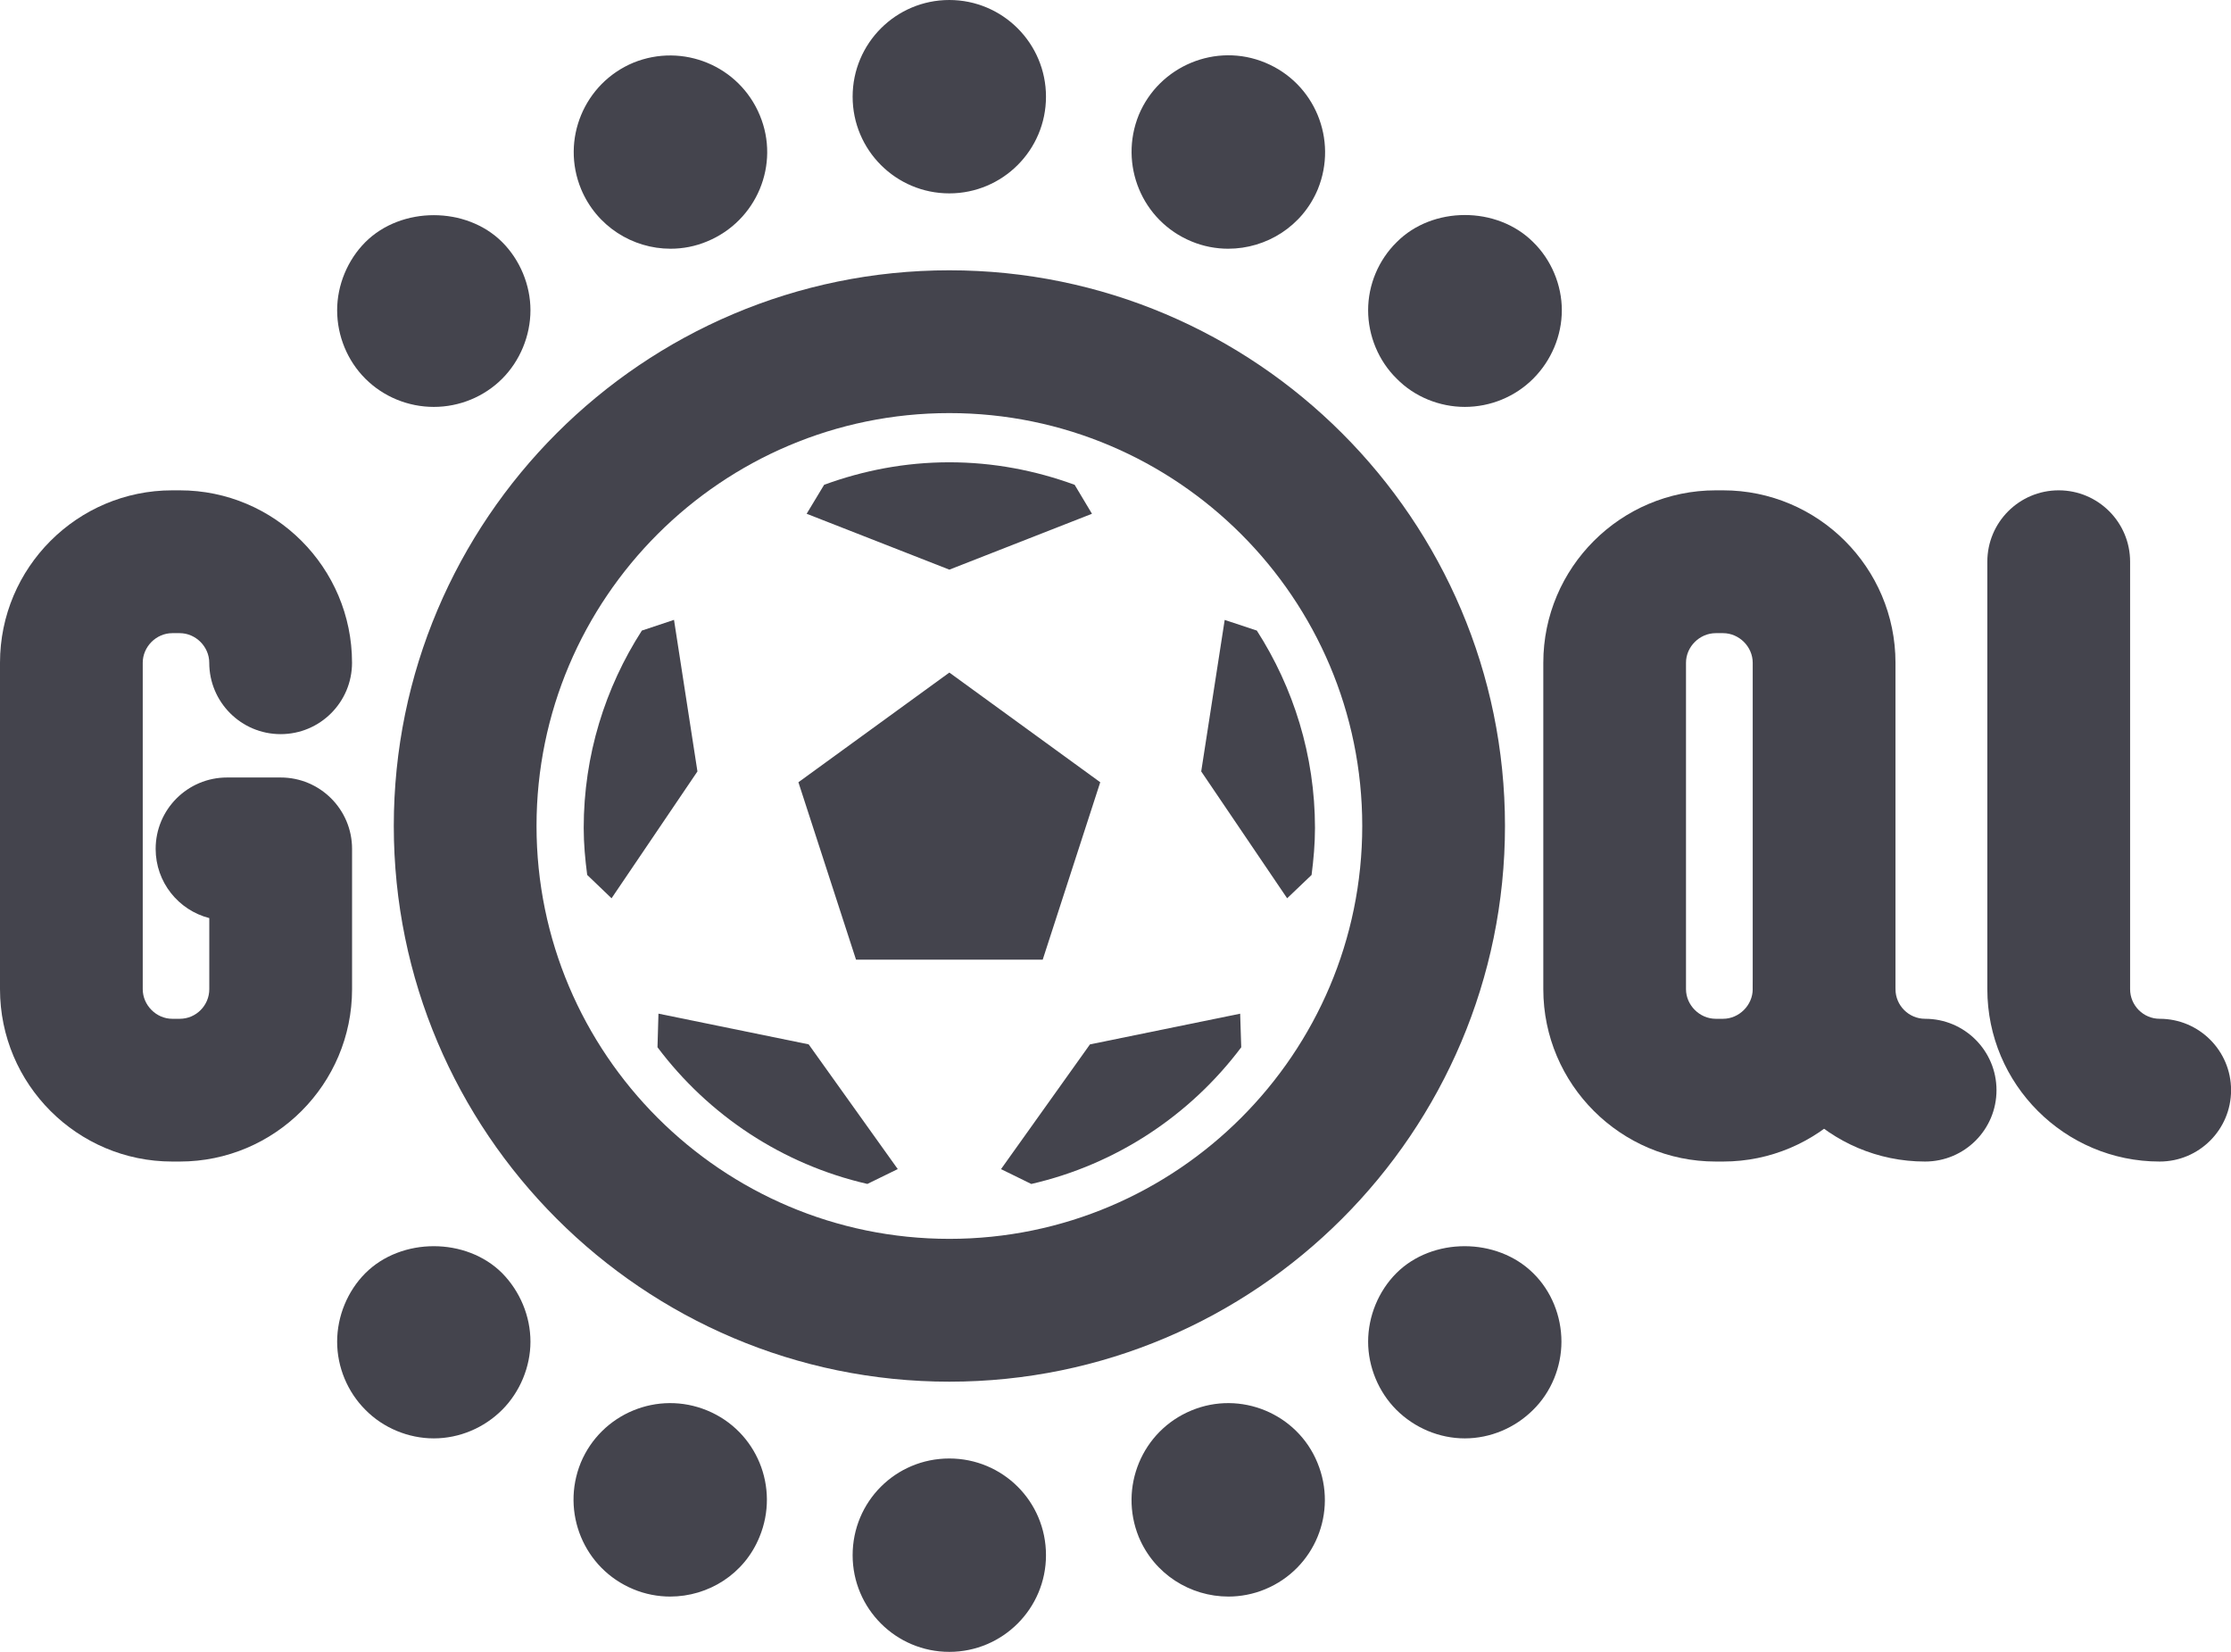 <?xml version="1.0" encoding="iso-8859-1"?>
<!-- Generator: Adobe Illustrator 16.0.0, SVG Export Plug-In . SVG Version: 6.00 Build 0)  -->
<!DOCTYPE svg PUBLIC "-//W3C//DTD SVG 1.1//EN" "http://www.w3.org/Graphics/SVG/1.1/DTD/svg11.dtd">
<svg version="1.1" xmlns="http://www.w3.org/2000/svg" xmlns:xlink="http://www.w3.org/1999/xlink" x="0px" y="0px"
	 width="57.691px" height="42.711px" viewBox="0 0 57.691 42.711" style="enable-background:new 0 0 57.691 42.711;"
	 xml:space="preserve">
<g id="_x30_5_x5F_goal">
	<g>
		<g>
			<g>
				<path style="fill:#44444D;" d="M24.549,35.725c-7.922,0-14.366-6.445-14.366-14.369c0-7.922,6.444-14.367,14.366-14.367
					c7.923,0,14.368,6.445,14.368,14.367C38.917,29.279,32.472,35.725,24.549,35.725z M24.549,10.681
					c-5.886,0-10.675,4.789-10.675,10.675c0,5.887,4.789,10.676,10.675,10.676c5.887,0,10.677-4.789,10.677-10.676
					C35.226,15.47,30.436,10.681,24.549,10.681z"/>
			</g>
			<g>
				<g>
					<path style="fill:#44444D;" d="M11.218,10.521c-0.66,0-1.301-0.26-1.771-0.73c-0.46-0.46-0.729-1.1-0.729-1.77
						c0-0.65,0.27-1.3,0.729-1.76c0.931-0.93,2.61-0.93,3.54,0c0.46,0.46,0.73,1.11,0.73,1.76c0,0.66-0.271,1.31-0.73,1.77
						C12.518,10.261,11.878,10.521,11.218,10.521z"/>
				</g>
				<g>
					<path style="fill:#44444D;" d="M15.027,4.891c-0.53-1.28,0.08-2.74,1.351-3.27l0,0c1.279-0.52,2.739,0.08,3.27,1.36l0,0
						c0.53,1.27-0.08,2.73-1.36,3.26l0,0c-0.31,0.13-0.63,0.19-0.949,0.19l0,0C16.357,6.431,15.428,5.851,15.027,4.891z
						 M30.808,6.241c-1.28-0.53-1.88-1.99-1.36-3.27l0,0c0.53-1.27,2-1.88,3.271-1.35l0,0c1.279,0.53,1.88,1.99,1.359,3.27l0,0
						c-0.399,0.96-1.33,1.54-2.319,1.54l0,0C31.447,6.431,31.117,6.371,30.808,6.241z M24.548,5L24.548,5L24.548,5L24.548,5
						L24.548,5z M22.048,2.5c0-1.38,1.119-2.5,2.5-2.5l0,0c1.38,0,2.5,1.12,2.5,2.5l0,0c0,1.38-1.12,2.5-2.5,2.5l0,0
						C23.167,5,22.048,3.881,22.048,2.5z"/>
				</g>
				<g>
					<path style="fill:#44444D;" d="M37.878,10.521c-0.65,0-1.301-0.26-1.761-0.73c-0.47-0.46-0.739-1.11-0.739-1.77
						c0-0.66,0.27-1.3,0.739-1.76c0.92-0.93,2.59-0.94,3.53,0c0.47,0.46,0.74,1.11,0.74,1.76c0,0.66-0.271,1.3-0.74,1.77
						C39.178,10.261,38.537,10.521,37.878,10.521z"/>
				</g>
			</g>
			<g>
				<g>
					<path style="fill:#44444D;" d="M37.878,37.191c-0.66,0-1.301-0.271-1.771-0.74c-0.46-0.461-0.729-1.11-0.729-1.76
						c0-0.66,0.27-1.311,0.729-1.771c0.93-0.931,2.6-0.931,3.54,0c0.47,0.46,0.73,1.11,0.73,1.771c0,0.649-0.261,1.299-0.73,1.76
						C39.178,36.921,38.537,37.191,37.878,37.191z"/>
				</g>
				<g>
					<path style="fill:#44444D;" d="M22.048,40.211c0-1.381,1.109-2.5,2.5-2.5l0,0c1.38,0,2.5,1.109,2.5,2.5l0,0
						c0,1.38-1.12,2.5-2.5,2.5l0,0C23.167,42.711,22.048,41.591,22.048,40.211z M29.447,39.74c-0.52-1.279,0.08-2.74,1.36-3.27l0,0
						c1.27-0.529,2.74,0.08,3.26,1.35l0,0c0.53,1.28-0.07,2.74-1.35,3.271l0,0l0,0l0,0c-0.311,0.13-0.641,0.19-0.95,0.19l0,0
						C30.777,41.281,29.848,40.701,29.447,39.74z M16.378,41.091c-1.28-0.53-1.881-1.99-1.36-3.271l0,0
						c0.53-1.27,1.99-1.879,3.27-1.35l0,0c1.28,0.529,1.88,1.99,1.351,3.27l0,0c-0.391,0.961-1.32,1.541-2.311,1.541l0,0
						C17.018,41.281,16.688,41.221,16.378,41.091z"/>
				</g>
				<g>
					<path style="fill:#44444D;" d="M11.218,37.191c-0.66,0-1.311-0.271-1.771-0.74c-0.46-0.461-0.729-1.101-0.729-1.76
						c0-0.66,0.27-1.311,0.729-1.771c0.931-0.931,2.61-0.931,3.54,0c0.46,0.47,0.73,1.11,0.73,1.771c0,0.649-0.271,1.299-0.73,1.76
						C12.518,36.921,11.878,37.191,11.218,37.191z"/>
				</g>
			</g>
			<g>
				<polygon style="fill:#44444D;" points="26.963,24.814 28.451,20.226 24.549,17.39 20.646,20.226 22.136,24.814 				"/>
				<path style="fill:#44444D;" d="M28.237,13.284l-0.448-0.749c-1.015-0.371-2.102-0.582-3.24-0.582s-2.226,0.211-3.238,0.582
					l-0.452,0.749l3.69,1.445L28.237,13.284z"/>
				<path style="fill:#44444D;" d="M32.5,16.304l-0.831-0.275l-0.607,3.917l2.222,3.28l0.632-0.603
					c0.051-0.4,0.088-0.802,0.088-1.216C34.003,19.527,33.445,17.776,32.5,16.304z"/>
				<path style="fill:#44444D;" d="M28.185,27.004l-2.3,3.225l0.783,0.384c2.207-0.507,4.113-1.783,5.429-3.534l-0.028-0.869
					L28.185,27.004z"/>
				<path style="fill:#44444D;" d="M17.027,26.209l-0.025,0.869c1.315,1.751,3.22,3.027,5.427,3.534l0.786-0.384l-2.304-3.225
					L17.027,26.209z"/>
				<path style="fill:#44444D;" d="M17.429,16.027l-0.831,0.277c-0.947,1.473-1.504,3.223-1.504,5.104
					c0,0.414,0.038,0.815,0.09,1.214l0.63,0.604l2.221-3.28L17.429,16.027z"/>
			</g>
		</g>
		<g>
			<path style="fill:#44444D;" d="M4.649,30.033H4.454c-2.456,0-4.454-2-4.454-4.457v-8.44c0-2.458,1.998-4.458,4.454-4.458h0.195
				c2.456,0,4.454,2,4.454,4.458c0,1.02-0.826,1.846-1.846,1.846s-1.846-0.827-1.846-1.846c0-0.415-0.35-0.765-0.763-0.765H4.454
				c-0.413,0-0.763,0.35-0.763,0.765v8.44c0,0.414,0.35,0.766,0.763,0.766h0.195c0.42,0,0.763-0.344,0.763-0.766v-1.838
				c-0.798-0.204-1.387-0.928-1.387-1.789c0-1.02,0.826-1.846,1.846-1.846h1.387c1.02,0,1.846,0.827,1.846,1.846v3.626
				C9.104,28.033,7.105,30.033,4.649,30.033z"/>
		</g>
		<g>
			<g>
				<path style="fill:#44444D;" d="M44.557,30.033h-0.189c-2.459,0-4.46-2-4.46-4.457v-8.44c0-2.458,2.001-4.458,4.46-4.458h0.189
					c2.458,0,4.458,2,4.458,4.458v8.44C49.015,28.033,47.015,30.033,44.557,30.033z M44.367,16.371c-0.416,0-0.769,0.35-0.769,0.765
					v8.44c0,0.414,0.353,0.766,0.769,0.766h0.189c0.415,0,0.767-0.352,0.767-0.766v-8.44c0-0.415-0.352-0.765-0.767-0.765H44.367z"
					/>
			</g>
			<g>
				<path style="fill:#44444D;" d="M49.78,30.033c-2.458,0-4.457-2-4.457-4.457c0-1.02,0.826-1.847,1.846-1.847
					s1.846,0.827,1.846,1.847c0,0.422,0.344,0.766,0.766,0.766c1.02,0,1.846,0.826,1.846,1.846S50.8,30.033,49.78,30.033z"/>
			</g>
		</g>
		<g>
			<path style="fill:#44444D;" d="M55.846,30.033c-2.457,0-4.456-2-4.456-4.457V14.524c0-1.02,0.826-1.846,1.846-1.846
				s1.846,0.827,1.846,1.846v11.052c0,0.422,0.343,0.766,0.765,0.766c1.02,0,1.846,0.826,1.846,1.846S56.865,30.033,55.846,30.033z"
				/>
		</g>
	</g>
</g>
<g id="Layer_1">
</g>
</svg>
